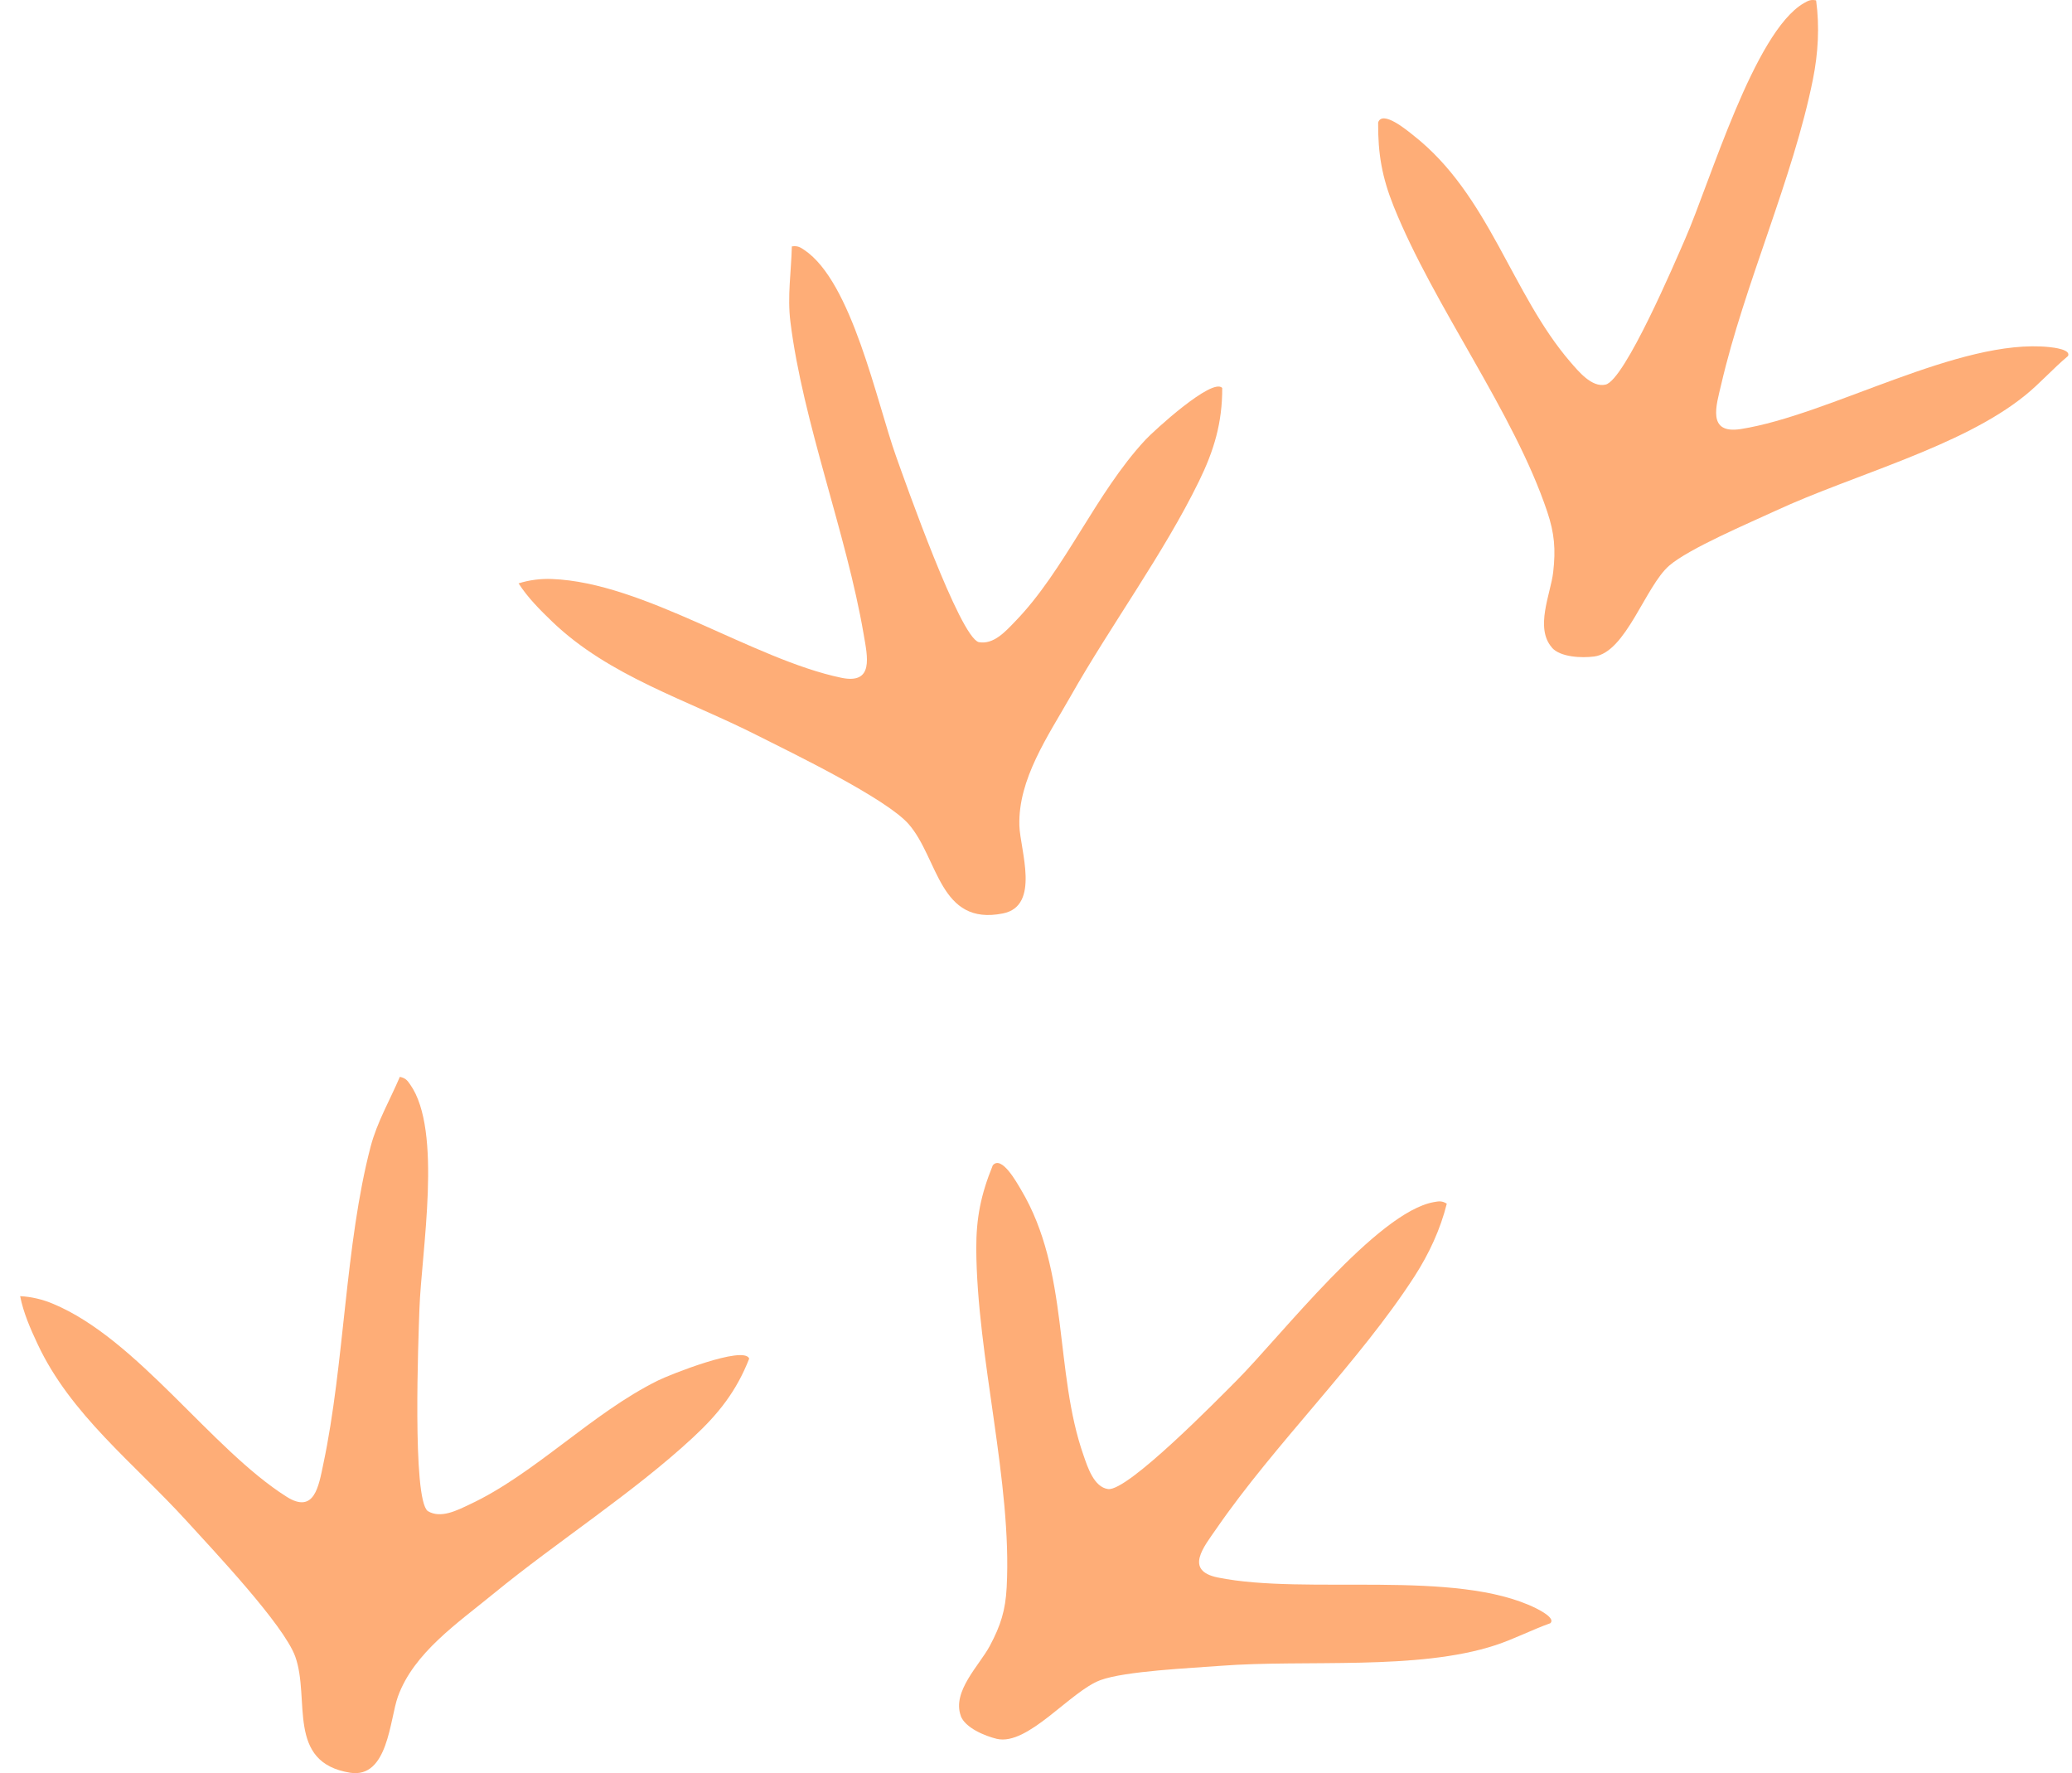<svg width="97" height="83" viewBox="0 0 97 83" fill="none" xmlns="http://www.w3.org/2000/svg">
<path d="M18.723 50.397C18.256 51.496 17.655 52.515 17.35 53.675C16.154 58.246 16.132 63.831 15.137 68.526C14.92 69.556 14.726 70.888 13.419 70.063C9.878 67.826 6.442 62.677 2.478 61.028C1.994 60.823 1.466 60.699 0.943 60.672C1.093 61.443 1.421 62.192 1.755 62.904C3.3 66.214 6.258 68.478 8.732 71.19C9.95 72.532 13.297 76.063 13.825 77.551C14.531 79.54 13.391 82.495 16.388 82.98C18.172 83.265 18.245 80.473 18.628 79.416C19.373 77.357 21.442 75.966 23.115 74.591C26.089 72.155 29.648 69.88 32.438 67.292C33.628 66.192 34.479 65.12 35.074 63.594C34.824 62.963 31.315 64.365 30.809 64.618C27.713 66.144 25.033 69.001 21.981 70.424C21.408 70.694 20.63 71.103 20.024 70.731C19.29 70.16 19.59 62.591 19.635 61.281C19.729 58.564 20.73 52.931 19.201 50.763C19.068 50.569 18.979 50.462 18.723 50.408V50.397Z" fill="#FEAD77"/>
<path d="M44.975 80.317C45.181 80.877 46.104 81.26 46.666 81.395C48.122 81.734 50.118 79.157 51.519 78.645C52.681 78.219 55.75 78.085 57.129 77.977C61.143 77.67 66.347 78.209 70.005 77.012C70.878 76.726 71.712 76.29 72.579 75.982C72.829 75.745 72.084 75.373 71.906 75.281C68.148 73.427 61.148 74.683 57.012 73.842C55.428 73.519 56.361 72.403 56.934 71.573C59.681 67.583 63.639 63.745 66.224 59.739C66.903 58.683 67.431 57.545 67.731 56.343C67.514 56.208 67.37 56.224 67.136 56.268C64.473 56.726 59.953 62.553 57.885 64.629C57.04 65.475 52.792 69.82 51.875 69.702C51.213 69.615 50.913 68.667 50.73 68.138C49.34 64.192 50.085 59.529 47.8 55.691C47.594 55.346 46.888 54.063 46.477 54.548C45.92 55.917 45.698 57.011 45.704 58.467C45.731 63.508 47.388 69.4 47.127 74.306C47.071 75.373 46.849 76.085 46.337 77.044C45.859 77.945 44.558 79.174 44.981 80.322L44.975 80.317Z" fill="#FEAD77"/>
<path d="M37.07 11.528C37.042 12.72 36.853 13.873 37.003 15.065C37.581 19.749 39.627 24.968 40.433 29.696C40.611 30.736 40.922 32.041 39.394 31.728C35.257 30.871 30.148 27.264 25.839 27.103C25.311 27.081 24.772 27.151 24.277 27.307C24.705 27.976 25.289 28.558 25.861 29.108C28.53 31.663 32.127 32.742 35.441 34.418C37.075 35.243 41.501 37.378 42.546 38.585C43.941 40.197 43.975 43.351 46.949 42.758C48.723 42.407 47.755 39.771 47.722 38.65C47.655 36.472 49.067 34.45 50.124 32.585C51.997 29.275 54.477 25.911 56.128 22.531C56.834 21.086 57.223 19.792 57.218 18.159C56.751 17.658 53.993 20.186 53.615 20.596C51.291 23.097 49.846 26.698 47.527 29.086C47.094 29.534 46.521 30.192 45.815 30.057C44.92 29.782 42.396 22.612 41.951 21.367C41.034 18.795 39.883 13.194 37.653 11.701C37.459 11.566 37.331 11.496 37.075 11.534L37.07 11.528Z" fill="#FEAD77"/>
<path d="M72.651 30.316C73.052 30.768 74.052 30.806 74.63 30.731C76.115 30.542 77.027 27.442 78.144 26.477C79.073 25.674 81.886 24.483 83.131 23.906C86.761 22.224 91.821 20.919 94.79 18.52C95.501 17.949 96.113 17.248 96.813 16.666C96.963 16.358 96.129 16.267 95.924 16.245C91.726 15.819 85.661 19.431 81.491 20.084C79.895 20.331 80.351 18.968 80.579 17.992C81.663 13.312 83.943 8.347 84.871 3.717C85.116 2.498 85.188 1.248 85.021 0.018C84.766 -0.035 84.643 0.035 84.438 0.153C82.119 1.506 80.057 8.525 78.895 11.172C78.422 12.256 76.065 17.792 75.164 18.003C74.514 18.154 73.885 17.366 73.513 16.941C70.755 13.738 69.721 9.129 66.174 6.342C65.857 6.089 64.718 5.14 64.517 5.733C64.506 7.205 64.701 8.304 65.246 9.663C67.136 14.358 70.867 19.28 72.434 23.954C72.773 24.968 72.835 25.712 72.712 26.785C72.596 27.793 71.84 29.394 72.657 30.316H72.651Z" fill="#FEAD77"/>
</svg>
